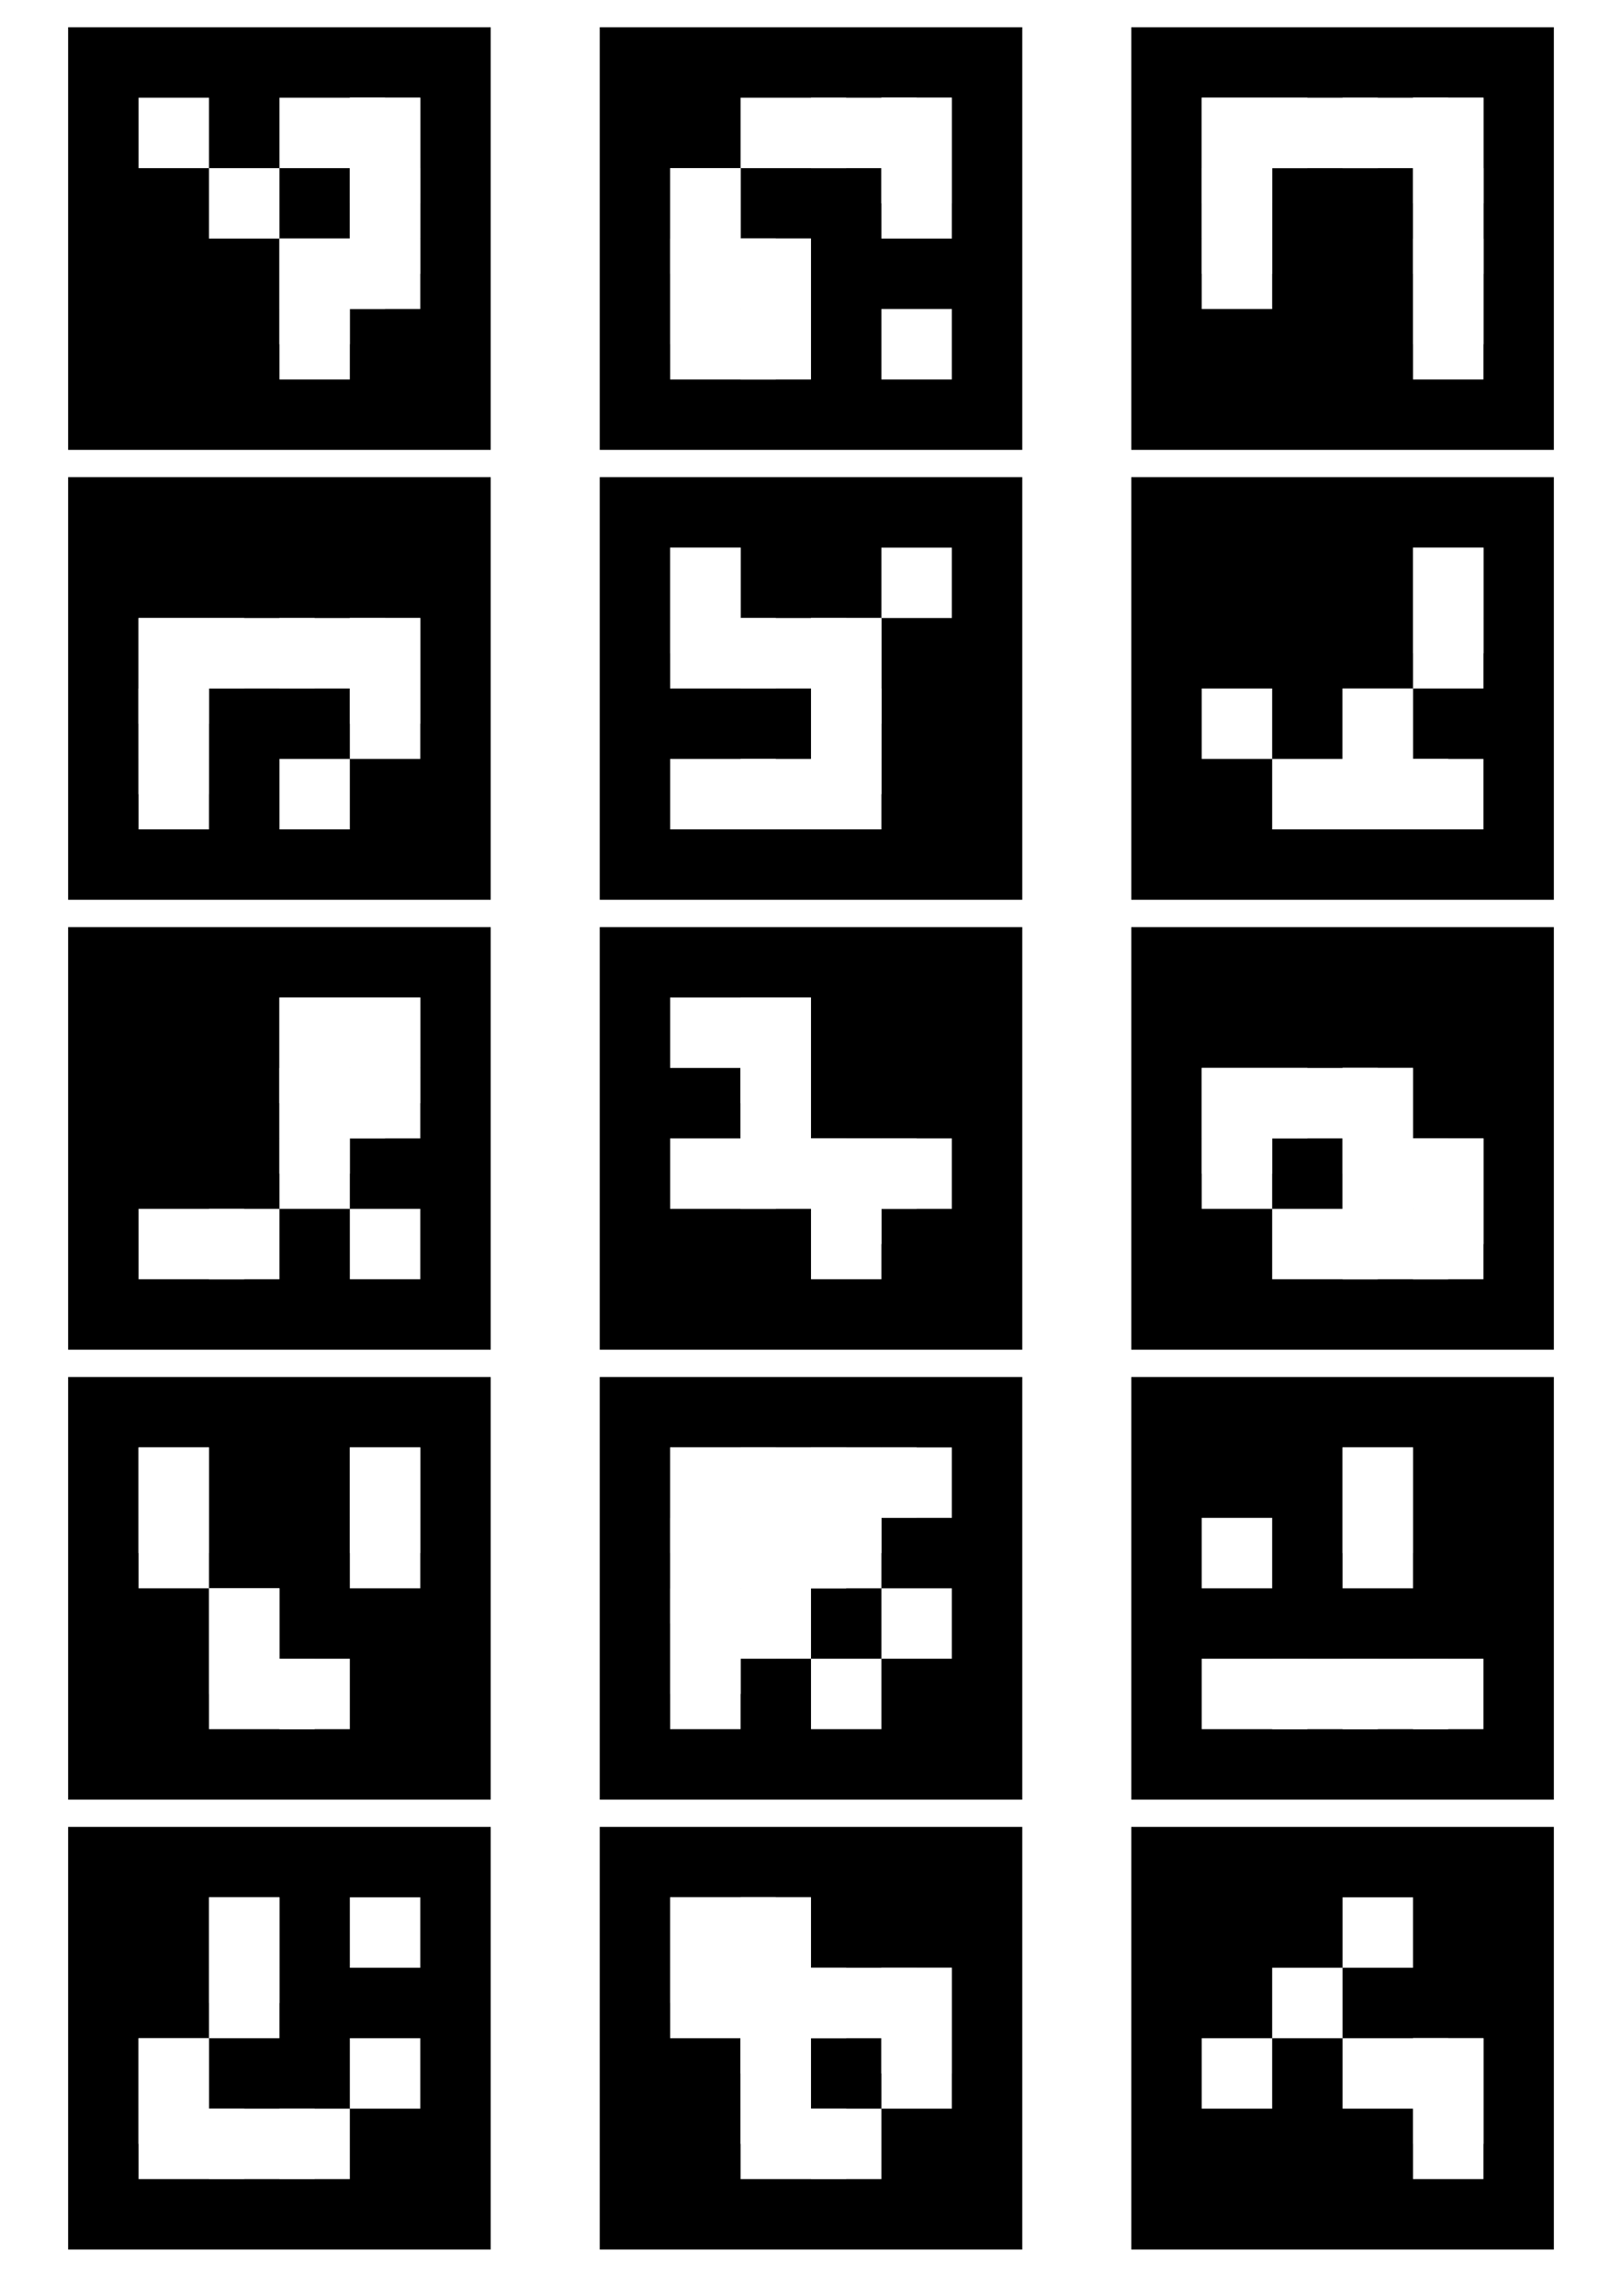 <svg width="595" height="842" viewBox="0 0 595 842" fill="none" xmlns="http://www.w3.org/2000/svg">
<rect width="595" height="842" fill="white"/>
<g clip-path="url(#clip0_1_2)">
<path d="M180 10H25V165H180V10Z" fill="black"/>
<path d="M76.667 35.833H50.833V61.667H76.667V35.833Z" fill="white"/>
<path d="M141.25 35.833H102.5V61.667H141.25V35.833Z" fill="white"/>
<path d="M154.167 35.833H128.333V61.667H154.167V35.833Z" fill="white"/>
<path d="M154.167 35.833H128.333V74.583H154.167V35.833Z" fill="white"/>
<path d="M102.5 61.667H76.667V87.5H102.5V61.667Z" fill="white"/>
<path d="M154.167 61.667H128.333V87.5H154.167V61.667Z" fill="white"/>
<path d="M154.167 61.667H128.333V100.417H154.167V61.667Z" fill="white"/>
<path d="M141.25 87.5H102.5V113.333H141.25V87.5Z" fill="white"/>
<path d="M128.333 87.5H102.5V126.25H128.333V87.5Z" fill="white"/>
<path d="M154.167 87.5H128.333V113.333H154.167V87.5Z" fill="white"/>
<path d="M128.333 113.333H102.5V139.167H128.333V113.333Z" fill="white"/>
</g>
<g clip-path="url(#clip1_1_2)">
<path d="M180 175H25V330H180V175Z" fill="black"/>
<path d="M89.583 226.667H50.833V252.5H89.583V226.667Z" fill="white"/>
<path d="M76.667 226.667H50.833V265.417H76.667V226.667Z" fill="white"/>
<path d="M115.417 226.667H76.667V252.5H115.417V226.667Z" fill="white"/>
<path d="M141.25 226.667H102.5V252.5H141.25V226.667Z" fill="white"/>
<path d="M154.167 226.667H128.333V252.5H154.167V226.667Z" fill="white"/>
<path d="M154.167 226.667H128.333V265.417H154.167V226.667Z" fill="white"/>
<path d="M76.667 252.5H50.833V278.333H76.667V252.5Z" fill="white"/>
<path d="M76.667 252.5H50.833V291.25H76.667V252.5Z" fill="white"/>
<path d="M154.167 252.5H128.333V278.333H154.167V252.5Z" fill="white"/>
<path d="M76.667 278.333H50.833V304.167H76.667V278.333Z" fill="white"/>
<path d="M128.333 278.333H102.5V304.167H128.333V278.333Z" fill="white"/>
</g>
<g clip-path="url(#clip2_1_2)">
<path d="M180 340H25V495H180V340Z" fill="black"/>
<path d="M141.25 365.833H102.5V391.667H141.25V365.833Z" fill="white"/>
<path d="M128.333 365.833H102.5V404.583H128.333V365.833Z" fill="white"/>
<path d="M154.167 365.833H128.333V391.667H154.167V365.833Z" fill="white"/>
<path d="M154.167 365.833H128.333V404.583H154.167V365.833Z" fill="white"/>
<path d="M141.25 391.667H102.5V417.5H141.25V391.667Z" fill="white"/>
<path d="M128.333 391.667H102.5V430.417H128.333V391.667Z" fill="white"/>
<path d="M154.167 391.667H128.333V417.5H154.167V391.667Z" fill="white"/>
<path d="M128.333 417.5H102.5V443.333H128.333V417.5Z" fill="white"/>
<path d="M89.583 443.333H50.833V469.167H89.583V443.333Z" fill="white"/>
<path d="M102.5 443.333H76.667V469.167H102.5V443.333Z" fill="white"/>
<path d="M154.167 443.333H128.333V469.167H154.167V443.333Z" fill="white"/>
</g>
<g clip-path="url(#clip3_1_2)">
<path d="M180 505H25V660H180V505Z" fill="black"/>
<path d="M76.667 530.833H50.833V556.667H76.667V530.833Z" fill="white"/>
<path d="M76.667 530.833H50.833V569.583H76.667V530.833Z" fill="white"/>
<path d="M154.167 530.833H128.333V556.667H154.167V530.833Z" fill="white"/>
<path d="M154.167 530.833H128.333V569.583H154.167V530.833Z" fill="white"/>
<path d="M76.667 556.667H50.833V582.5H76.667V556.667Z" fill="white"/>
<path d="M154.167 556.667H128.333V582.5H154.167V556.667Z" fill="white"/>
<path d="M102.5 582.5H76.667V608.333H102.5V582.5Z" fill="white"/>
<path d="M102.5 582.5H76.667V621.25H102.5V582.5Z" fill="white"/>
<path d="M115.417 608.333H76.667V634.167H115.417V608.333Z" fill="white"/>
<path d="M128.333 608.333H102.5V634.167H128.333V608.333Z" fill="white"/>
</g>
<g clip-path="url(#clip4_1_2)">
<path d="M180 670H25V825H180V670Z" fill="black"/>
<path d="M102.5 695.833H76.667V721.667H102.5V695.833Z" fill="white"/>
<path d="M102.5 695.833H76.667V734.583H102.5V695.833Z" fill="white"/>
<path d="M154.167 695.833H128.333V721.667H154.167V695.833Z" fill="white"/>
<path d="M102.5 721.667H76.667V747.5H102.5V721.667Z" fill="white"/>
<path d="M76.667 747.5H50.833V773.333H76.667V747.5Z" fill="white"/>
<path d="M76.667 747.5H50.833V786.25H76.667V747.5Z" fill="white"/>
<path d="M154.167 747.5H128.333V773.333H154.167V747.5Z" fill="white"/>
<path d="M89.583 773.333H50.833V799.167H89.583V773.333Z" fill="white"/>
<path d="M115.417 773.333H76.667V799.167H115.417V773.333Z" fill="white"/>
<path d="M128.333 773.333H102.5V799.167H128.333V773.333Z" fill="white"/>
</g>
<g clip-path="url(#clip5_1_2)">
<path d="M375 10H220V165H375V10Z" fill="black"/>
<path d="M310.417 35.833H271.667V61.667H310.417V35.833Z" fill="white"/>
<path d="M336.25 35.833H297.5V61.667H336.25V35.833Z" fill="white"/>
<path d="M349.167 35.833H323.333V61.667H349.167V35.833Z" fill="white"/>
<path d="M349.167 35.833H323.333V74.583H349.167V35.833Z" fill="white"/>
<path d="M271.667 61.667H245.833V87.5H271.667V61.667Z" fill="white"/>
<path d="M271.667 61.667H245.833V100.417H271.667V61.667Z" fill="white"/>
<path d="M349.167 61.667H323.333V87.5H349.167V61.667Z" fill="white"/>
<path d="M284.583 87.5H245.833V113.333H284.583V87.5Z" fill="white"/>
<path d="M271.667 87.5H245.833V126.25H271.667V87.5Z" fill="white"/>
<path d="M297.5 87.5H271.667V113.333H297.5V87.5Z" fill="white"/>
<path d="M297.5 87.5H271.667V126.25H297.5V87.5Z" fill="white"/>
<path d="M284.583 113.333H245.833V139.167H284.583V113.333Z" fill="white"/>
<path d="M297.5 113.333H271.667V139.167H297.5V113.333Z" fill="white"/>
<path d="M349.167 113.333H323.333V139.167H349.167V113.333Z" fill="white"/>
</g>
<g clip-path="url(#clip6_1_2)">
<path d="M375 175H220V330H375V175Z" fill="black"/>
<path d="M271.667 200.833H245.833V226.667H271.667V200.833Z" fill="white"/>
<path d="M271.667 200.833H245.833V239.583H271.667V200.833Z" fill="white"/>
<path d="M349.167 200.833H323.333V226.667H349.167V200.833Z" fill="white"/>
<path d="M284.583 226.667H245.833V252.5H284.583V226.667Z" fill="white"/>
<path d="M310.417 226.667H271.667V252.5H310.417V226.667Z" fill="white"/>
<path d="M323.333 226.667H297.5V252.5H323.333V226.667Z" fill="white"/>
<path d="M323.333 226.667H297.5V265.417H323.333V226.667Z" fill="white"/>
<path d="M323.333 252.5H297.5V278.333H323.333V252.5Z" fill="white"/>
<path d="M323.333 252.5H297.5V291.25H323.333V252.5Z" fill="white"/>
<path d="M284.583 278.333H245.833V304.167H284.583V278.333Z" fill="white"/>
<path d="M310.417 278.333H271.667V304.167H310.417V278.333Z" fill="white"/>
<path d="M323.333 278.333H297.5V304.167H323.333V278.333Z" fill="white"/>
</g>
<g clip-path="url(#clip7_1_2)">
<path d="M375 340H220V495H375V340Z" fill="black"/>
<path d="M284.583 365.833H245.833V391.667H284.583V365.833Z" fill="white"/>
<path d="M297.5 365.833H271.667V391.667H297.5V365.833Z" fill="white"/>
<path d="M297.5 365.833H271.667V404.583H297.5V365.833Z" fill="white"/>
<path d="M297.5 391.667H271.667V417.5H297.5V391.667Z" fill="white"/>
<path d="M297.5 391.667H271.667V430.417H297.5V391.667Z" fill="white"/>
<path d="M284.583 417.5H245.833V443.333H284.583V417.5Z" fill="white"/>
<path d="M310.417 417.5H271.667V443.333H310.417V417.5Z" fill="white"/>
<path d="M336.25 417.5H297.5V443.333H336.25V417.5Z" fill="white"/>
<path d="M323.333 417.5H297.5V456.25H323.333V417.5Z" fill="white"/>
<path d="M349.167 417.5H323.333V443.333H349.167V417.5Z" fill="white"/>
<path d="M323.333 443.333H297.5V469.167H323.333V443.333Z" fill="white"/>
</g>
<g clip-path="url(#clip8_1_2)">
<path d="M375 505H220V660H375V505Z" fill="black"/>
<path d="M284.583 530.833H245.833V556.667H284.583V530.833Z" fill="white"/>
<path d="M271.667 530.833H245.833V569.583H271.667V530.833Z" fill="white"/>
<path d="M310.417 530.833H271.667V556.667H310.417V530.833Z" fill="white"/>
<path d="M297.5 530.833H271.667V569.583H297.5V530.833Z" fill="white"/>
<path d="M336.25 530.833H297.5V556.667H336.25V530.833Z" fill="white"/>
<path d="M323.333 530.833H297.5V569.583H323.333V530.833Z" fill="white"/>
<path d="M349.167 530.833H323.333V556.667H349.167V530.833Z" fill="white"/>
<path d="M284.583 556.667H245.833V582.5H284.583V556.667Z" fill="white"/>
<path d="M271.667 556.667H245.833V595.417H271.667V556.667Z" fill="white"/>
<path d="M310.417 556.667H271.667V582.5H310.417V556.667Z" fill="white"/>
<path d="M297.5 556.667H271.667V595.417H297.5V556.667Z" fill="white"/>
<path d="M323.333 556.667H297.5V582.5H323.333V556.667Z" fill="white"/>
<path d="M284.583 582.5H245.833V608.333H284.583V582.5Z" fill="white"/>
<path d="M271.667 582.5H245.833V621.25H271.667V582.5Z" fill="white"/>
<path d="M297.5 582.5H271.667V608.333H297.5V582.5Z" fill="white"/>
<path d="M349.167 582.5H323.333V608.333H349.167V582.5Z" fill="white"/>
<path d="M271.667 608.333H245.833V634.167H271.667V608.333Z" fill="white"/>
<path d="M323.333 608.333H297.5V634.167H323.333V608.333Z" fill="white"/>
</g>
<g clip-path="url(#clip9_1_2)">
<path d="M375 670H220V825H375V670Z" fill="black"/>
<path d="M284.583 695.833H245.833V721.667H284.583V695.833Z" fill="white"/>
<path d="M271.667 695.833H245.833V734.583H271.667V695.833Z" fill="white"/>
<path d="M297.5 695.833H271.667V721.667H297.5V695.833Z" fill="white"/>
<path d="M297.5 695.833H271.667V734.583H297.5V695.833Z" fill="white"/>
<path d="M284.583 721.667H245.833V747.5H284.583V721.667Z" fill="white"/>
<path d="M310.417 721.667H271.667V747.5H310.417V721.667Z" fill="white"/>
<path d="M297.5 721.667H271.667V760.417H297.5V721.667Z" fill="white"/>
<path d="M336.25 721.667H297.5V747.5H336.25V721.667Z" fill="white"/>
<path d="M349.167 721.667H323.333V747.5H349.167V721.667Z" fill="white"/>
<path d="M349.167 721.667H323.333V760.417H349.167V721.667Z" fill="white"/>
<path d="M297.5 747.5H271.667V773.333H297.5V747.5Z" fill="white"/>
<path d="M297.5 747.5H271.667V786.25H297.5V747.5Z" fill="white"/>
<path d="M349.167 747.5H323.333V773.333H349.167V747.5Z" fill="white"/>
<path d="M310.417 773.333H271.667V799.167H310.417V773.333Z" fill="white"/>
<path d="M323.333 773.333H297.5V799.167H323.333V773.333Z" fill="white"/>
</g>
<g clip-path="url(#clip10_1_2)">
<path d="M570 10H415V165H570V10Z" fill="black"/>
<path d="M479.583 35.833H440.833V61.667H479.583V35.833Z" fill="white"/>
<path d="M466.667 35.833H440.833V74.583H466.667V35.833Z" fill="white"/>
<path d="M505.417 35.833H466.667V61.667H505.417V35.833Z" fill="white"/>
<path d="M531.25 35.833H492.5V61.667H531.25V35.833Z" fill="white"/>
<path d="M544.167 35.833H518.333V61.667H544.167V35.833Z" fill="white"/>
<path d="M544.167 35.833H518.333V74.583H544.167V35.833Z" fill="white"/>
<path d="M466.667 61.667H440.833V87.5H466.667V61.667Z" fill="white"/>
<path d="M466.667 61.667H440.833V100.417H466.667V61.667Z" fill="white"/>
<path d="M544.167 61.667H518.333V87.5H544.167V61.667Z" fill="white"/>
<path d="M544.167 61.667H518.333V100.417H544.167V61.667Z" fill="white"/>
<path d="M466.667 87.5H440.833V113.333H466.667V87.5Z" fill="white"/>
<path d="M544.167 87.5H518.333V113.333H544.167V87.5Z" fill="white"/>
<path d="M544.167 87.5H518.333V126.25H544.167V87.5Z" fill="white"/>
<path d="M544.167 113.333H518.333V139.167H544.167V113.333Z" fill="white"/>
</g>
<g clip-path="url(#clip11_1_2)">
<path d="M570 175H415V330H570V175Z" fill="black"/>
<path d="M544.167 200.833H518.333V226.667H544.167V200.833Z" fill="white"/>
<path d="M544.167 200.833H518.333V239.583H544.167V200.833Z" fill="white"/>
<path d="M544.167 226.667H518.333V252.5H544.167V226.667Z" fill="white"/>
<path d="M466.667 252.5H440.833V278.333H466.667V252.5Z" fill="white"/>
<path d="M518.333 252.5H492.5V278.333H518.333V252.5Z" fill="white"/>
<path d="M518.333 252.5H492.5V291.25H518.333V252.5Z" fill="white"/>
<path d="M505.417 278.333H466.667V304.167H505.417V278.333Z" fill="white"/>
<path d="M531.25 278.333H492.5V304.167H531.25V278.333Z" fill="white"/>
<path d="M544.167 278.333H518.333V304.167H544.167V278.333Z" fill="white"/>
</g>
<g clip-path="url(#clip12_1_2)">
<path d="M570 340H415V495H570V340Z" fill="black"/>
<path d="M479.583 391.667H440.833V417.5H479.583V391.667Z" fill="white"/>
<path d="M466.667 391.667H440.833V430.417H466.667V391.667Z" fill="white"/>
<path d="M505.417 391.667H466.667V417.5H505.417V391.667Z" fill="white"/>
<path d="M518.333 391.667H492.5V417.5H518.333V391.667Z" fill="white"/>
<path d="M518.333 391.667H492.5V430.417H518.333V391.667Z" fill="white"/>
<path d="M466.667 417.5H440.833V443.333H466.667V417.5Z" fill="white"/>
<path d="M531.25 417.5H492.5V443.333H531.25V417.5Z" fill="white"/>
<path d="M518.333 417.5H492.5V456.25H518.333V417.5Z" fill="white"/>
<path d="M544.167 417.5H518.333V443.333H544.167V417.5Z" fill="white"/>
<path d="M544.167 417.5H518.333V456.25H544.167V417.5Z" fill="white"/>
<path d="M505.417 443.333H466.667V469.167H505.417V443.333Z" fill="white"/>
<path d="M531.25 443.333H492.5V469.167H531.25V443.333Z" fill="white"/>
<path d="M544.167 443.333H518.333V469.167H544.167V443.333Z" fill="white"/>
</g>
<g clip-path="url(#clip13_1_2)">
<path d="M570 505H415V660H570V505Z" fill="black"/>
<path d="M518.333 530.833H492.5V556.667H518.333V530.833Z" fill="white"/>
<path d="M518.333 530.833H492.5V569.583H518.333V530.833Z" fill="white"/>
<path d="M466.667 556.667H440.833V582.5H466.667V556.667Z" fill="white"/>
<path d="M518.333 556.667H492.5V582.5H518.333V556.667Z" fill="white"/>
<path d="M479.583 608.333H440.833V634.167H479.583V608.333Z" fill="white"/>
<path d="M505.417 608.333H466.667V634.167H505.417V608.333Z" fill="white"/>
<path d="M531.25 608.333H492.5V634.167H531.25V608.333Z" fill="white"/>
<path d="M544.167 608.333H518.333V634.167H544.167V608.333Z" fill="white"/>
</g>
<g clip-path="url(#clip14_1_2)">
<path d="M570 670H415V825H570V670Z" fill="black"/>
<path d="M518.333 695.833H492.5V721.667H518.333V695.833Z" fill="white"/>
<path d="M492.5 721.667H466.667V747.5H492.5V721.667Z" fill="white"/>
<path d="M466.667 747.5H440.833V773.333H466.667V747.5Z" fill="white"/>
<path d="M531.25 747.5H492.5V773.333H531.25V747.5Z" fill="white"/>
<path d="M544.167 747.5H518.333V773.333H544.167V747.5Z" fill="white"/>
<path d="M544.167 747.5H518.333V786.25H544.167V747.5Z" fill="white"/>
<path d="M544.167 773.333H518.333V799.167H544.167V773.333Z" fill="white"/>
</g>
<defs>
<clipPath id="clip0_1_2">
<rect width="155" height="155" fill="white" transform="translate(25 10)"/>
</clipPath>
<clipPath id="clip1_1_2">
<rect width="155" height="155" fill="white" transform="translate(25 175)"/>
</clipPath>
<clipPath id="clip2_1_2">
<rect width="155" height="155" fill="white" transform="translate(25 340)"/>
</clipPath>
<clipPath id="clip3_1_2">
<rect width="155" height="155" fill="white" transform="translate(25 505)"/>
</clipPath>
<clipPath id="clip4_1_2">
<rect width="155" height="155" fill="white" transform="translate(25 670)"/>
</clipPath>
<clipPath id="clip5_1_2">
<rect width="155" height="155" fill="white" transform="translate(220 10)"/>
</clipPath>
<clipPath id="clip6_1_2">
<rect width="155" height="155" fill="white" transform="translate(220 175)"/>
</clipPath>
<clipPath id="clip7_1_2">
<rect width="155" height="155" fill="white" transform="translate(220 340)"/>
</clipPath>
<clipPath id="clip8_1_2">
<rect width="155" height="155" fill="white" transform="translate(220 505)"/>
</clipPath>
<clipPath id="clip9_1_2">
<rect width="155" height="155" fill="white" transform="translate(220 670)"/>
</clipPath>
<clipPath id="clip10_1_2">
<rect width="155" height="155" fill="white" transform="translate(415 10)"/>
</clipPath>
<clipPath id="clip11_1_2">
<rect width="155" height="155" fill="white" transform="translate(415 175)"/>
</clipPath>
<clipPath id="clip12_1_2">
<rect width="155" height="155" fill="white" transform="translate(415 340)"/>
</clipPath>
<clipPath id="clip13_1_2">
<rect width="155" height="155" fill="white" transform="translate(415 505)"/>
</clipPath>
<clipPath id="clip14_1_2">
<rect width="155" height="155" fill="white" transform="translate(415 670)"/>
</clipPath>
</defs>
</svg>
